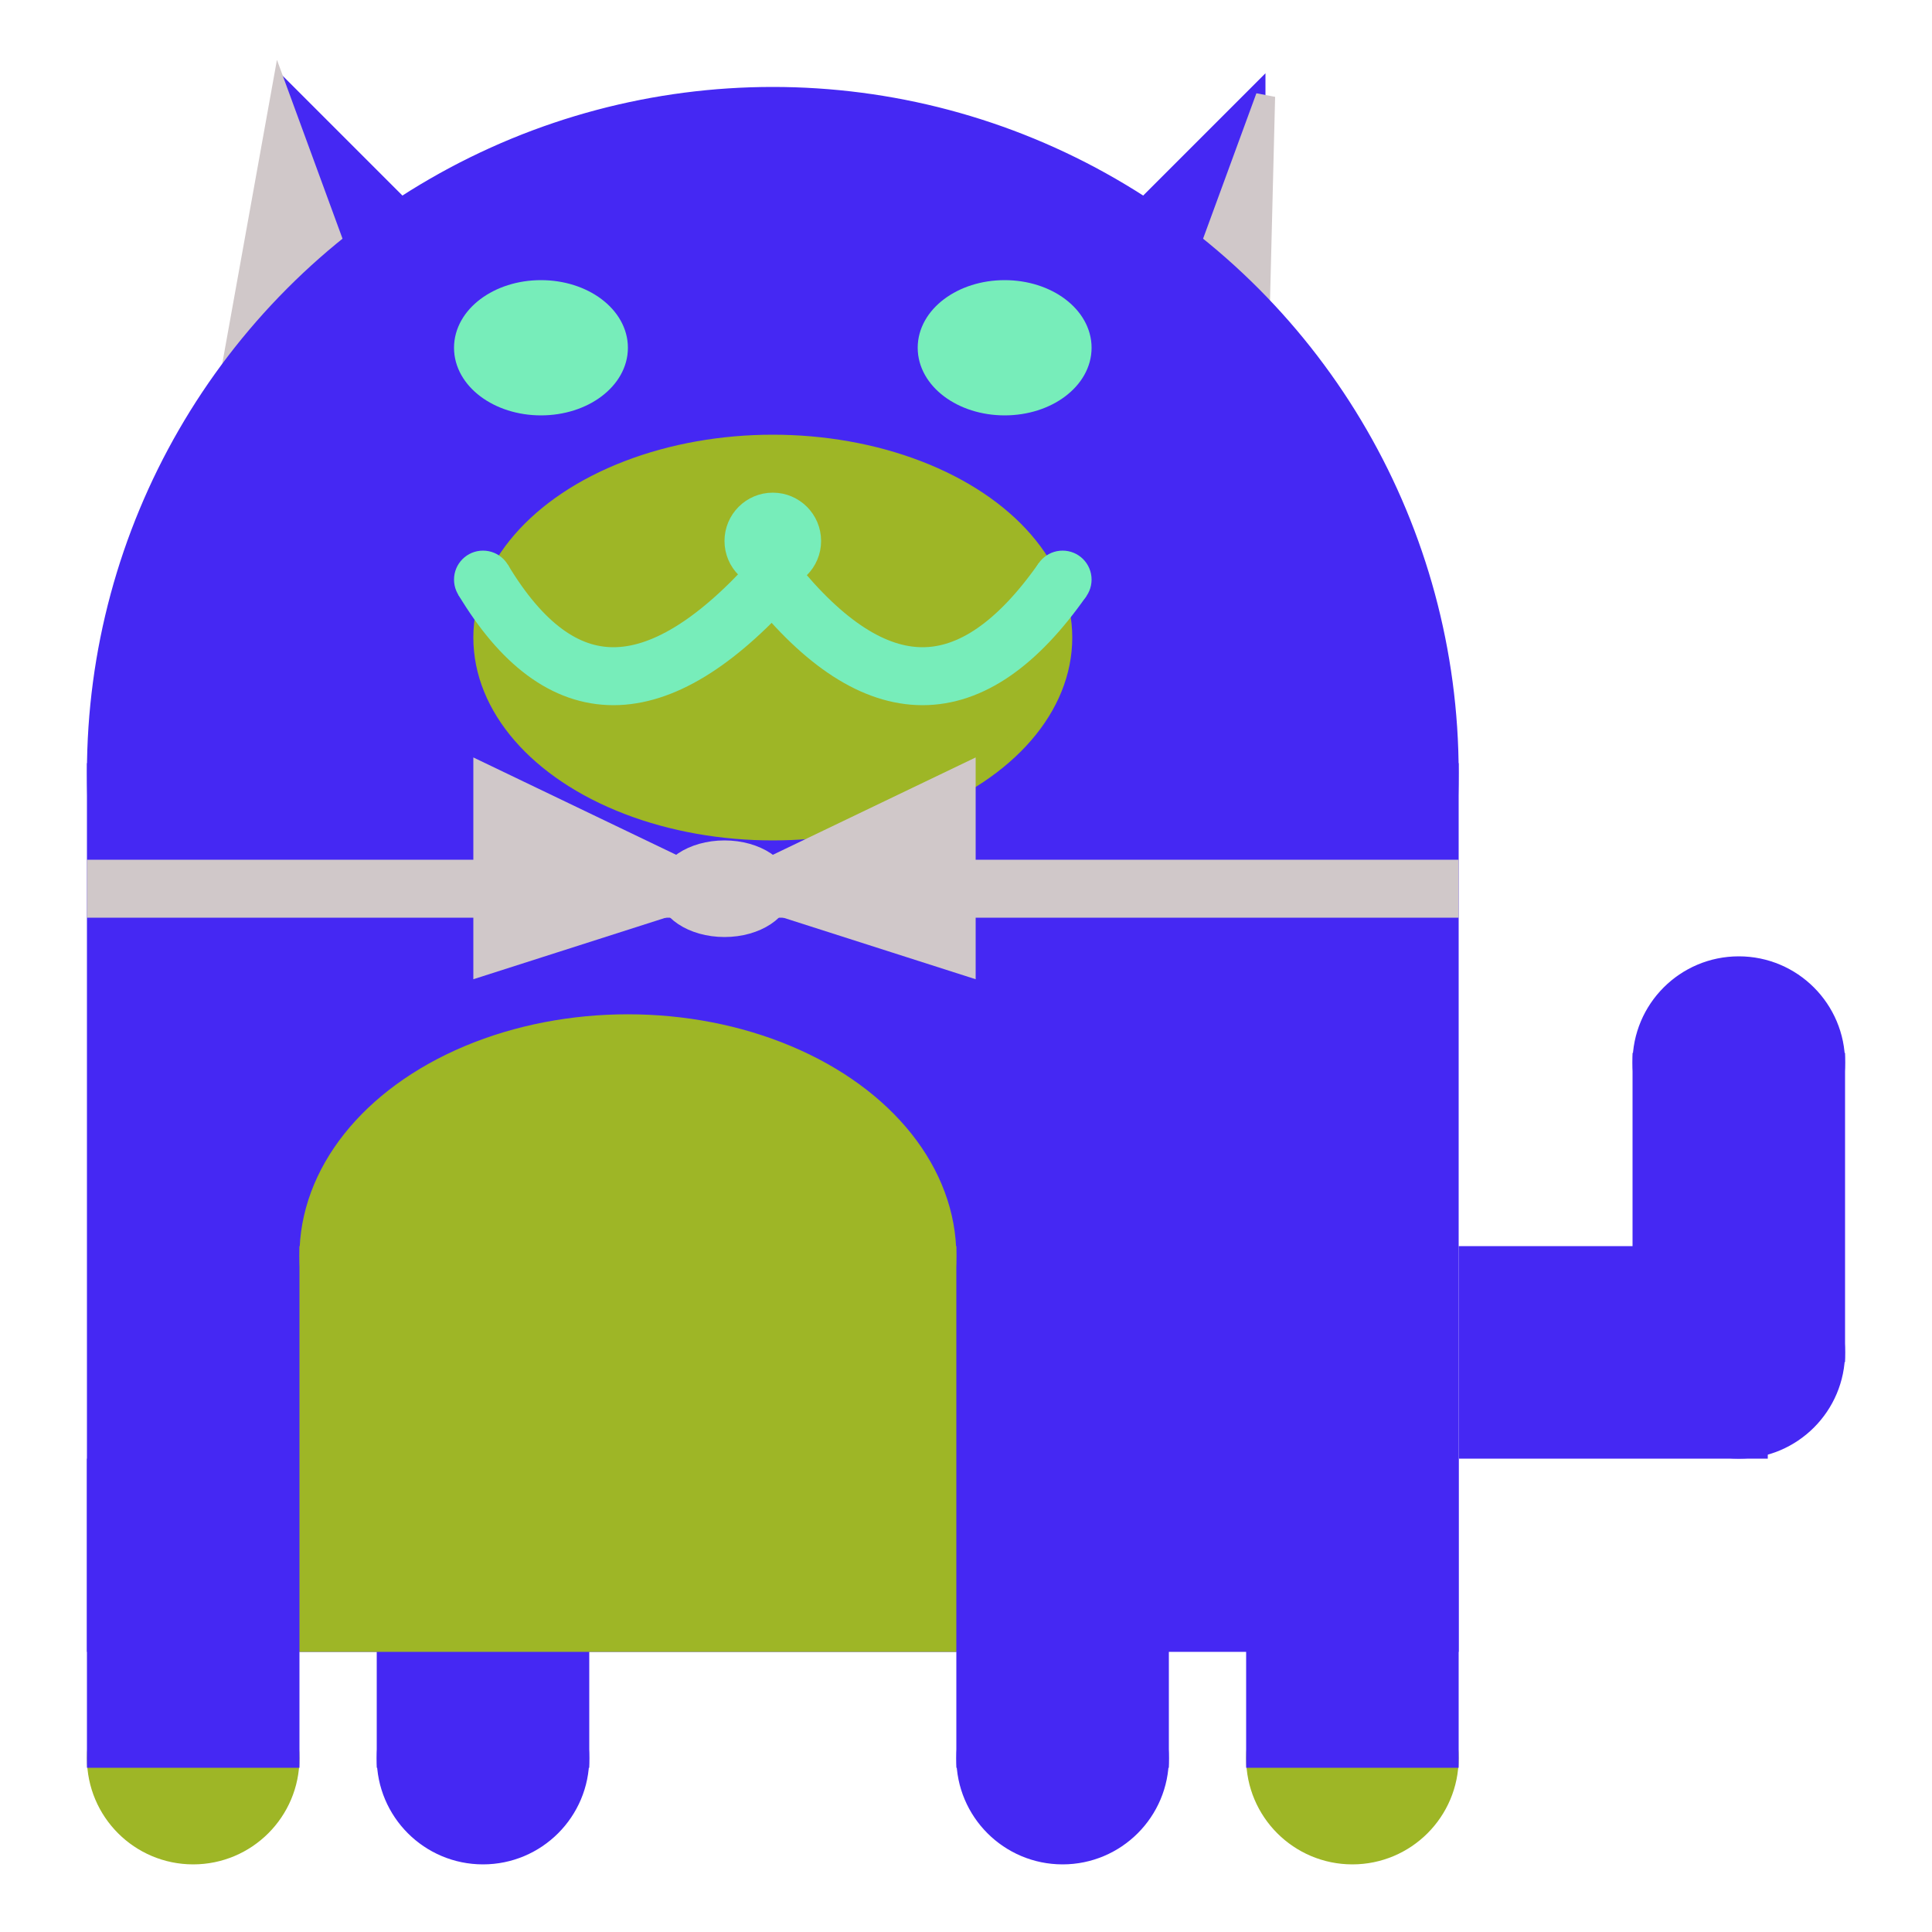 <svg viewBox="0 0 100 100" xmlns="http://www.w3.org/2000/svg">
<polygon points="15,5 25,15 15,25" stroke="rgb(69, 40, 243)" fill="rgb(69, 40, 243)"/>
<polygon points="14.5,5 20,20 10,30" stroke="rgb(208, 200, 201)" fill="rgb(208, 200, 201)"/>
<polygon points="65,5 55,15 65,25" stroke="rgb(69, 40, 243)" fill="rgb(69, 40, 243)"/>
<polygon points="65.5,5 65,25 60,20" stroke="rgb(208, 200, 201)" fill="rgb(208, 200, 201)"/>
<circle cx="40" cy="40" r="35" stroke="rgb(69, 40, 243)" fill="rgb(69, 40, 243)"/>
<rect x="5" y="40" width="70" height="45" stroke="rgb(69, 40, 243)" fill="rgb(69, 40, 243)"/>
<rect x="5" y="45" width="70" height="2" stroke="rgb(208, 200, 201)" fill="rgb(208, 200, 201)"/>
<circle cx="10" cy="91" r="5" stroke="rgb(158, 182, 38)" fill="rgb(158, 182, 38)"/>
<circle cx="25" cy="91" r="5" stroke="rgb(69, 40, 243)" fill="rgb(69, 40, 243)"/>
<circle cx="55" cy="91" r="5" stroke="rgb(69, 40, 243)" fill="rgb(69, 40, 243)"/>
<circle cx="70" cy="91" r="5" stroke="rgb(158, 182, 38)" fill="rgb(158, 182, 38)"/>
<rect x="5" y="76" width="10" height="15" stroke="rgb(69, 40, 243)" fill="rgb(69, 40, 243)"/>
<rect x="20" y="76" width="10" height="15" stroke="rgb(69, 40, 243)" fill="rgb(69, 40, 243)"/>
<rect x="50" y="76" width="10" height="15" stroke="rgb(69, 40, 243)" fill="rgb(69, 40, 243)"/>
<rect x="65" y="76" width="10" height="15" stroke="rgb(69, 40, 243)" fill="rgb(69, 40, 243)"/>
<circle cx="90" cy="55" r="5" stroke="rgb(69, 40, 243)" fill="rgb(69, 40, 243)"/>
<rect x="76" y="65" width="15" height="10" stroke="rgb(69, 40, 243)" fill="rgb(69, 40, 243)"/>
<circle cx="90" cy="70" r="5" stroke="rgb(69, 40, 243)" fill="rgb(69, 40, 243)"/>
<rect x="85" y="55" width="10" height="15" stroke="rgb(69, 40, 243)" fill="rgb(69, 40, 243)"/>
<rect x="16" y="65" width="33" height="20" stroke="rgb(158, 182, 38)" fill="rgb(158, 182, 38)"/>
<ellipse cx="32.5" cy="65" rx="16.5" ry="12" stroke="rgb(158, 182, 38)" fill="rgb(158, 182, 38)" />
<ellipse cx="28" cy="18" rx="4" ry="3" stroke="rgb(119, 237, 186)" fill="rgb(119, 237, 186)" />
<ellipse cx="52" cy="18" rx="4" ry="3" stroke="rgb(119, 237, 186)" fill="rgb(119, 237, 186)" />
<ellipse cx="40" cy="33" rx="15" ry="10" stroke="rgb(158, 182, 38)" fill="rgb(158, 182, 38)" />
<path d="M 40 30 q 8 10 15 0" stroke="rgb(119, 237, 186)" stroke-width="3" fill="none" />
<circle cx="40" cy="28" r="2" stroke="rgb(119, 237, 186)" fill="rgb(119, 237, 186)"/>
<path d="M 25 30 q 6 10 15 0" stroke="rgb(119, 237, 186)" stroke-width="3" fill="none" />
<circle cx="25" cy="30" r="1" stroke="rgb(119, 237, 186)" fill="rgb(119, 237, 186)"/>
<circle cx="55" cy="30" r="1" stroke="rgb(119, 237, 186)" fill="rgb(119, 237, 186)"/>
<polygon points="37.5,46 25,40 25,50" stroke="rgb(208, 200, 201)" fill="rgb(208, 200, 201)"/>
<polygon points="37.5,46 50,40 50,50" stroke="rgb(208, 200, 201)" fill="rgb(208, 200, 201)"/>
<ellipse cx="37.5" cy="46" rx="3" ry="2" stroke="rgb(208, 200, 201)" fill="rgb(208, 200, 201)" />
</svg>